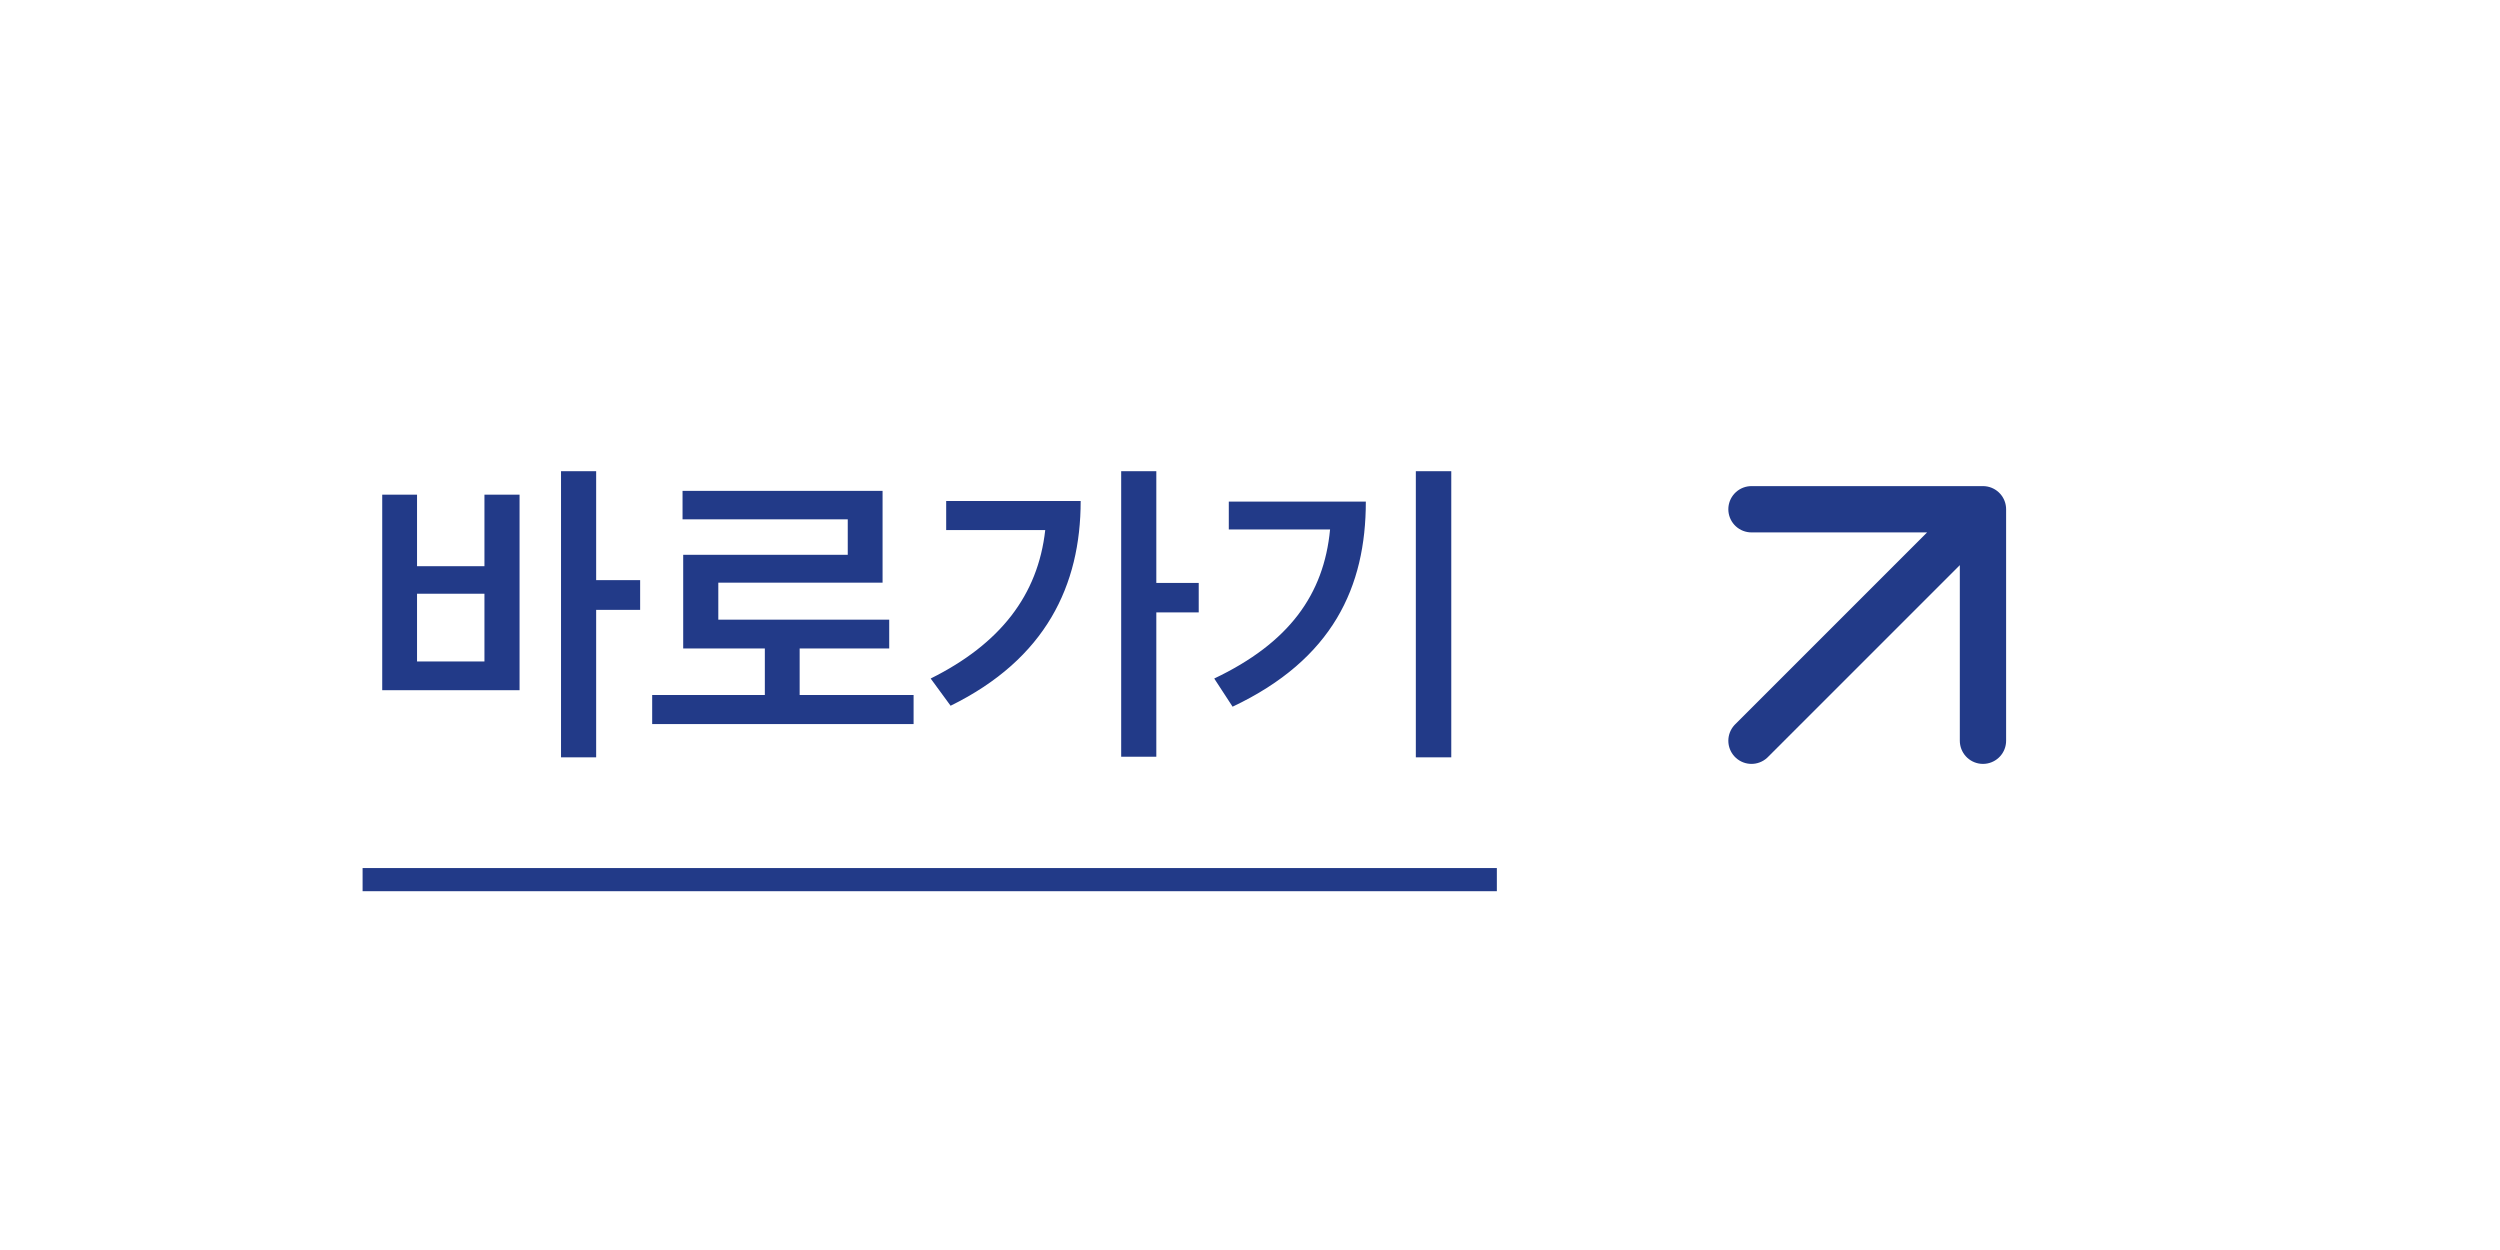 <svg width="108" height="54" viewBox="0 0 108 54" fill="none" xmlns="http://www.w3.org/2000/svg">
<g filter="url(#filter0_d_9513_62127)">
<path d="M25.754 20.357V25.061H27.654V26.346H25.754V32.717H24.236V20.357H25.754ZM18.016 21.369V24.459H20.928V21.369H22.445V29.818H16.512V21.369H18.016ZM18.016 28.574H20.928V25.648H18.016V28.574ZM39.467 30.023V31.281H28.174V30.023H33.041V28.014H29.514V23.967H36.623V22.436H29.486V21.205H38.127V25.17H31.031V26.77H38.414V28.014H34.545V30.023H39.467ZM49.953 20.357V25.184H51.785V26.455H49.953V32.69H48.435V20.357H49.953ZM46.685 21.643C46.685 25.279 45.182 28.465 41.066 30.488L40.205 29.312C43.213 27.815 44.84 25.71 45.154 22.9H40.875V21.643H46.685ZM62.695 20.357V32.717H61.164V20.357H62.695ZM59.004 21.67C59.004 25.348 57.582 28.479 53.248 30.529L52.455 29.312C55.688 27.774 57.192 25.683 57.459 22.873H53.084V21.67H59.004Z" fill="#223A88"/>
<rect x="15.664" y="37.5" width="49" height="1" fill="#223A88"/>
<path d="M75.664 32L85.664 22M85.664 22H75.664M85.664 22V32" stroke="#223A88" stroke-width="2" stroke-linecap="round" stroke-linejoin="round"/>
</g>
<defs>
<filter id="filter0_d_9513_62127" x="0.664" y="0" width="107" height="54" filterUnits="userSpaceOnUse" color-interpolation-filters="sRGB">
<feFlood flood-opacity="0" result="BackgroundImageFix"/>
<feColorMatrix in="SourceAlpha" type="matrix" values="0 0 0 0 0 0 0 0 0 0 0 0 0 0 0 0 0 0 127 0" result="hardAlpha"/>
<feMorphology radius="5" operator="dilate" in="SourceAlpha" result="effect1_dropShadow_9513_62127"/>
<feOffset/>
<feGaussianBlur stdDeviation="5"/>
<feComposite in2="hardAlpha" operator="out"/>
<feColorMatrix type="matrix" values="0 0 0 0 0.532 0 0 0 0 0.532 0 0 0 0 0.532 0 0 0 0.15 0"/>
<feBlend mode="normal" in2="BackgroundImageFix" result="effect1_dropShadow_9513_62127"/>
<feBlend mode="normal" in="SourceGraphic" in2="effect1_dropShadow_9513_62127" result="shape"/>
</filter>
</defs>
</svg>
